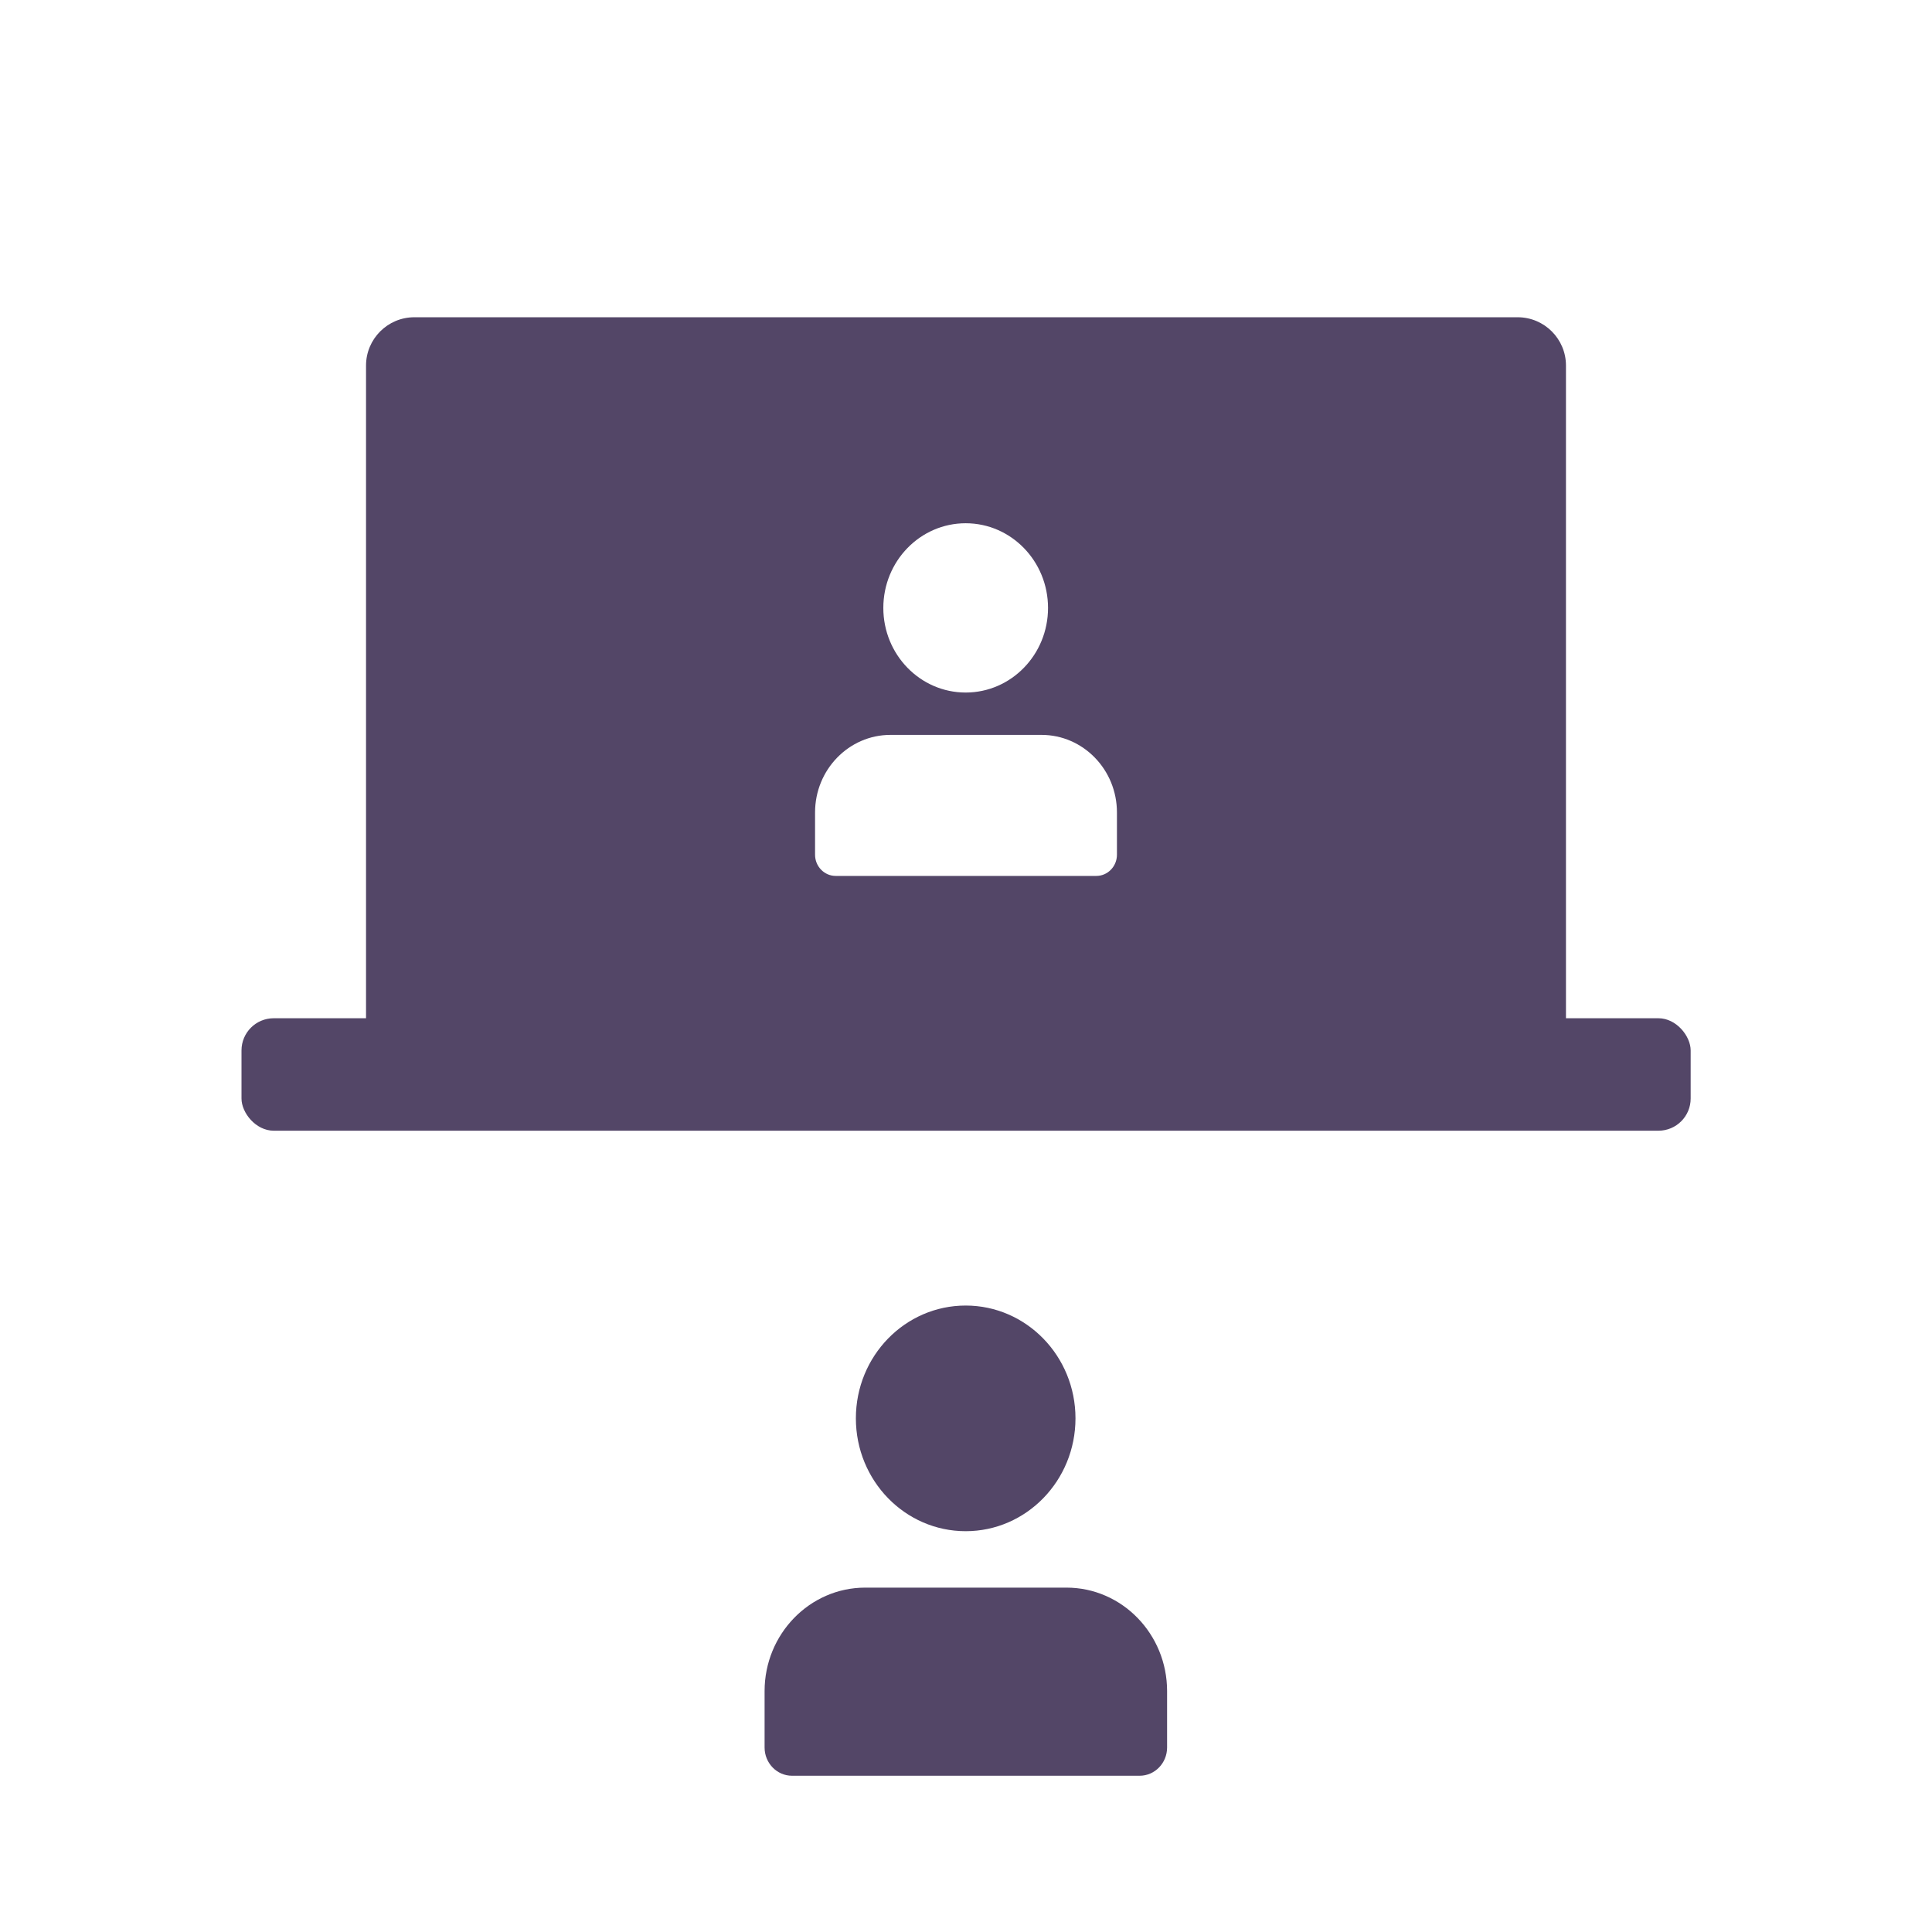 <svg width="24" height="24" viewBox="0 0 24 24" fill="none" xmlns="http://www.w3.org/2000/svg">
<path d="M11.996 19.021C12.749 19.021 13.36 18.394 13.36 17.619C13.36 16.845 12.749 16.218 11.996 16.218C11.243 16.218 10.632 16.845 10.632 17.619C10.632 18.394 11.243 19.021 11.996 19.021Z" fill="#534667"/>
<path d="M13.248 19.722H10.748C10.059 19.722 9.498 20.299 9.498 21.007V21.708C9.498 21.902 9.651 22.059 9.839 22.059H14.157C14.345 22.059 14.498 21.902 14.498 21.708V21.007C14.498 20.299 13.938 19.722 13.248 19.722Z" fill="#534667"/>
<rect x="3" y="12.649" width="18.002" height="1.397" rx="0.4" fill="#534667"/>
<path fill-rule="evenodd" clip-rule="evenodd" d="M4.547 4.541C4.547 4.21 4.816 3.941 5.147 3.941H18.853C19.184 3.941 19.453 4.21 19.453 4.541V12.84C19.453 13.171 19.184 13.44 18.853 13.44H5.147C4.816 13.44 4.547 13.171 4.547 12.84V4.541ZM11.996 8.603C12.561 8.603 13.019 8.132 13.019 7.552C13.019 6.971 12.561 6.5 11.996 6.5C11.431 6.5 10.973 6.971 10.973 7.552C10.973 8.132 11.431 8.603 11.996 8.603ZM11.062 9.129H12.938C13.455 9.129 13.875 9.561 13.875 10.092V10.618C13.875 10.763 13.76 10.881 13.619 10.881H10.381C10.24 10.881 10.125 10.763 10.125 10.618V10.092C10.125 9.561 10.545 9.129 11.062 9.129Z" fill="#534667"/>
</svg>

